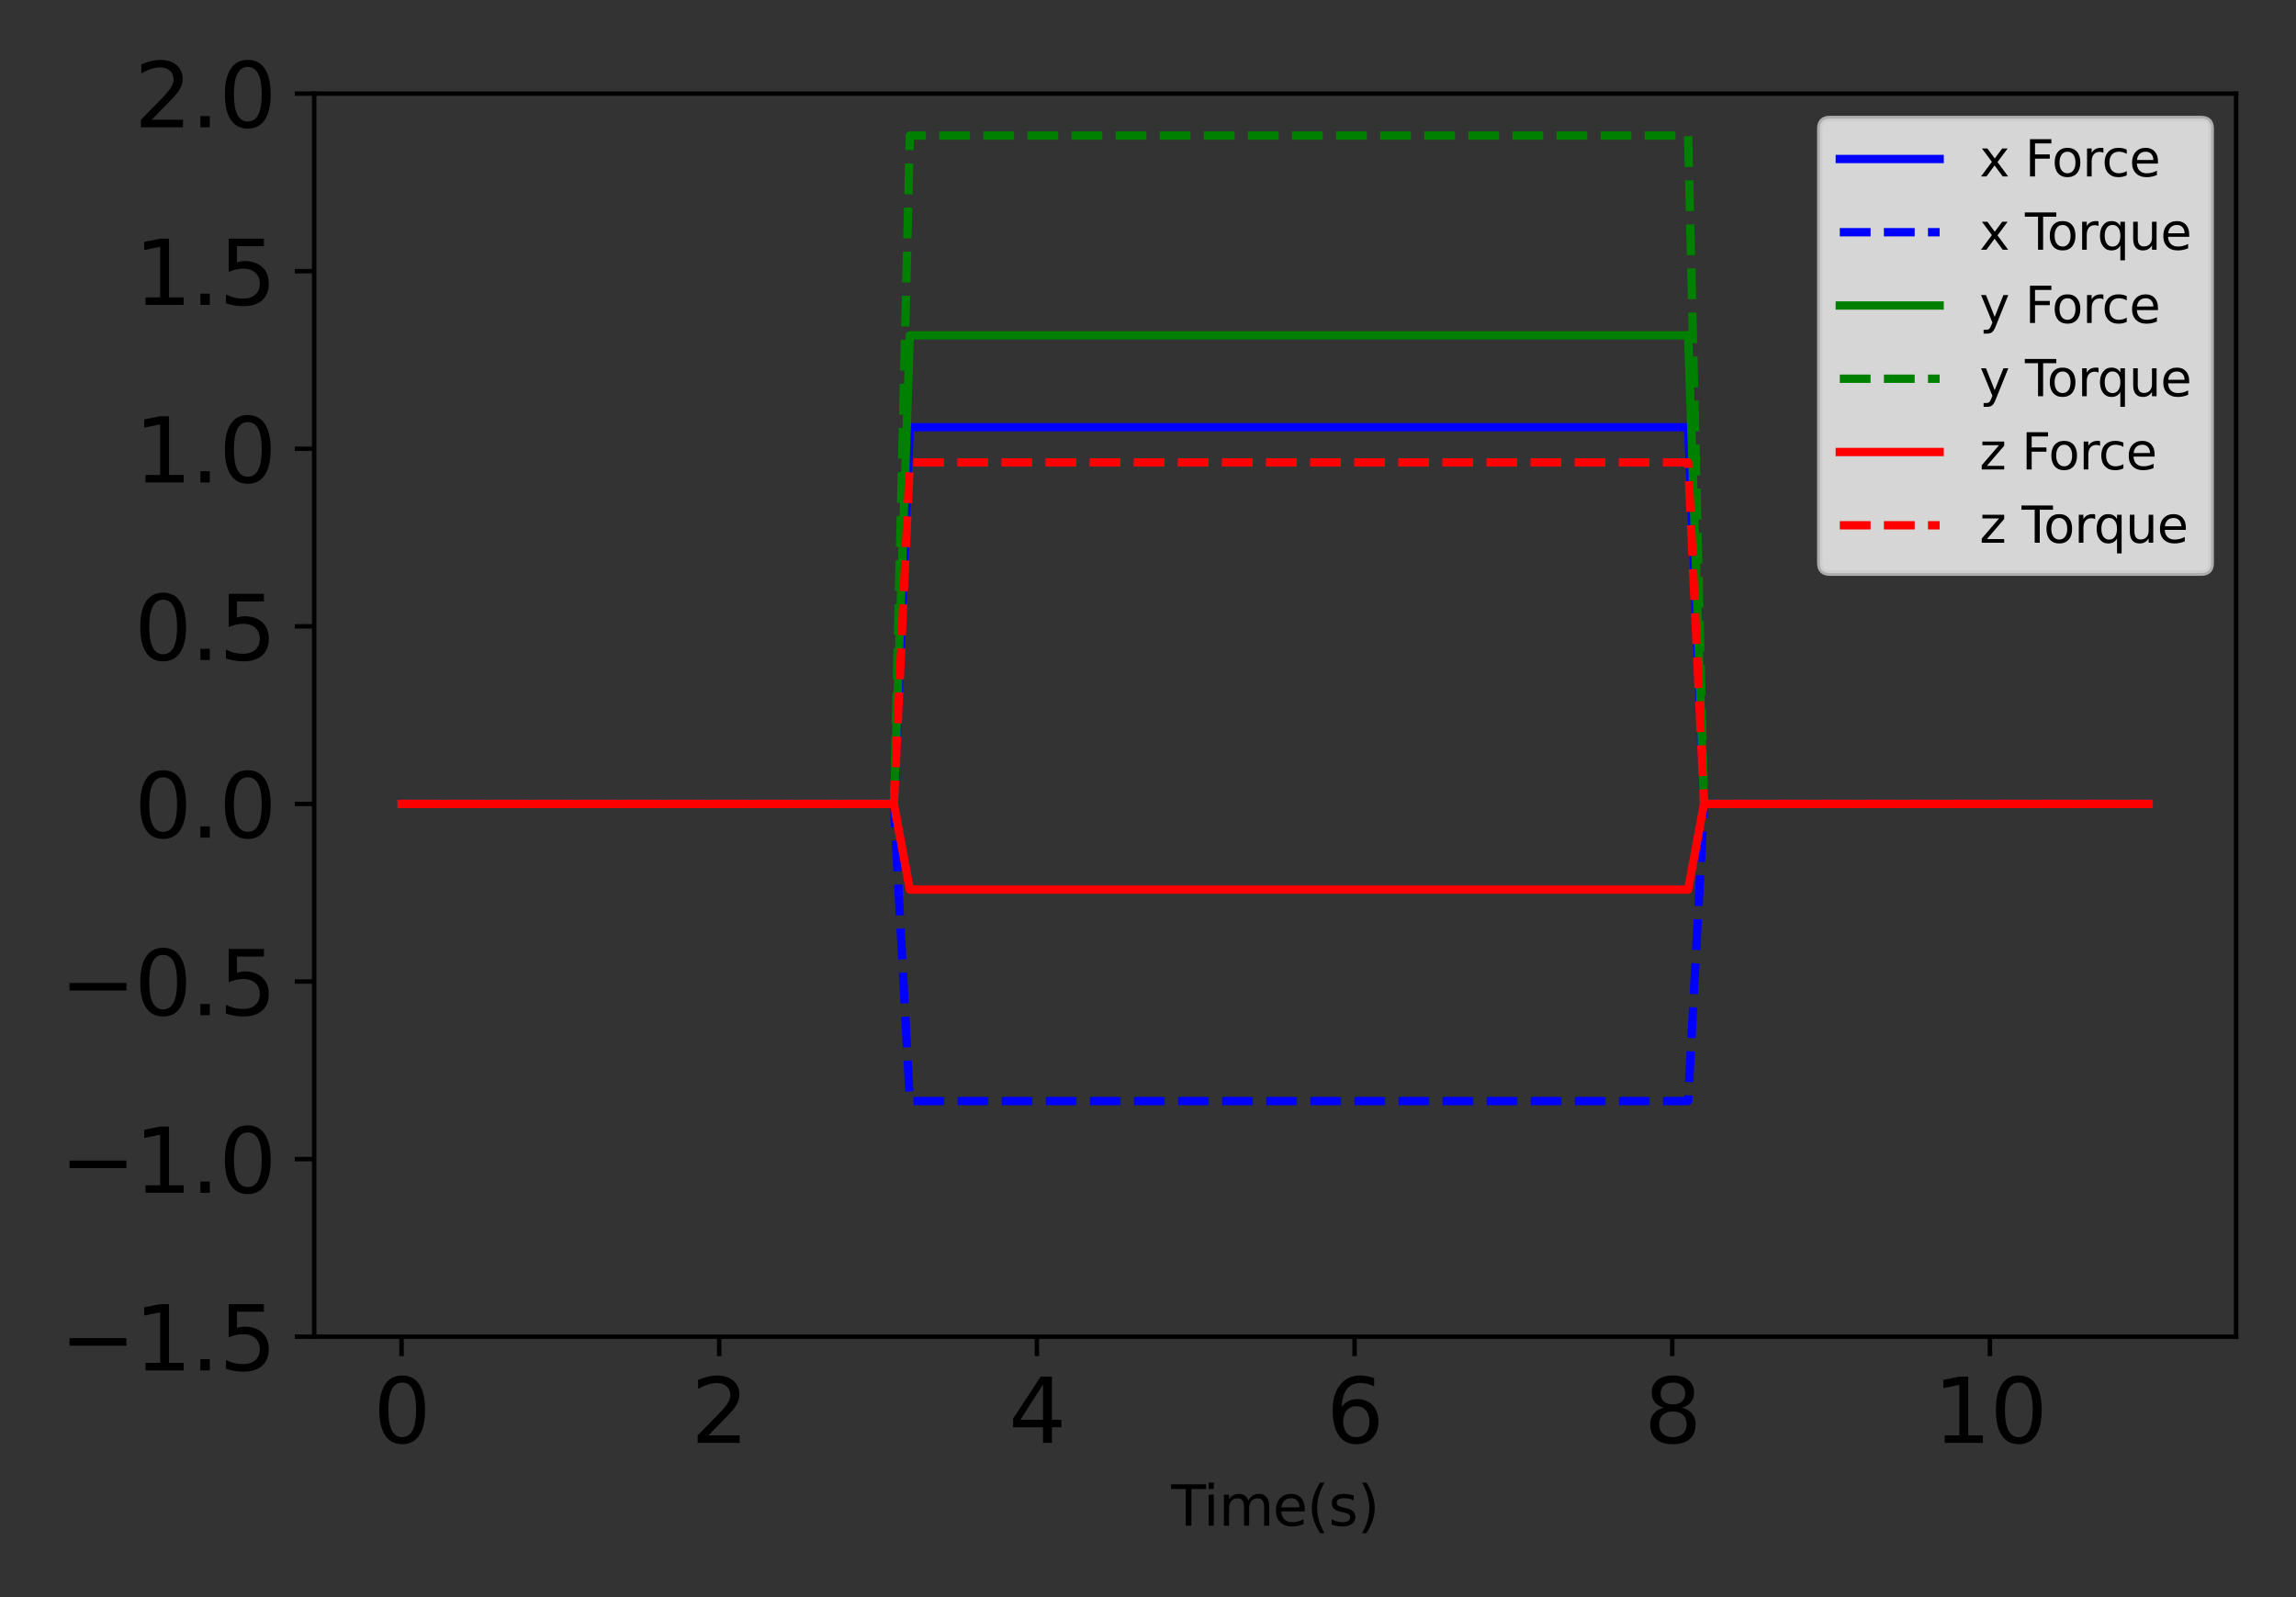 <?xml version="1.0" encoding="utf-8" standalone="no"?>
<!DOCTYPE svg PUBLIC "-//W3C//DTD SVG 1.1//EN"
  "http://www.w3.org/Graphics/SVG/1.1/DTD/svg11.dtd">
<svg xmlns:xlink="http://www.w3.org/1999/xlink" width="414pt" height="288pt" viewBox="0 0 414 288" xmlns="http://www.w3.org/2000/svg" version="1.1">
 <rect x="0" y="0" width="414" height="288" fill="#333333" stroke="none"/>
 <defs>
  <style type="text/css">*{stroke-linejoin: round; stroke-linecap: butt}</style>
 </defs>
 <g id="figure_1">
  <g id="patch_1">
   <path d="M 0 288 
L 414 288 
L 414 0 
L 0 0 
L 0 288 
z
" style="fill: none"/>
  </g>
  <g id="axes_1">
   <g id="patch_2">
    <path d="M 56.653 241.037 
L 403.2 241.037 
L 403.2 16.879 
L 56.653 16.879 
L 56.653 241.037 
z
" style="fill: none"/>
   </g>
   <g id="matplotlib.axis_1">
    <g id="xtick_1">
     <g id="line2d_1">
      <defs>
       <path id="m01579a0477" d="M 0 0 
L 0 3.5 
" style="stroke: #000000; stroke-width: 0.8"/>
      </defs>
      <g>
       <use xlink:href="#m01579a0477" x="72.405" y="241.037" style="stroke: #000000; stroke-width: 0.8"/>
      </g>
     </g>
     <g id="text_1">
      <!-- 0 -->
      <g transform="translate(67.315 260.194) scale(0.16 -0.16)">
       <defs>
        <path id="DejaVuSans-30" d="M 2034 4250 
Q 1547 4250 1301 3770 
Q 1056 3291 1056 2328 
Q 1056 1369 1301 889 
Q 1547 409 2034 409 
Q 2525 409 2770 889 
Q 3016 1369 3016 2328 
Q 3016 3291 2770 3770 
Q 2525 4250 2034 4250 
z
M 2034 4750 
Q 2819 4750 3233 4129 
Q 3647 3509 3647 2328 
Q 3647 1150 3233 529 
Q 2819 -91 2034 -91 
Q 1250 -91 836 529 
Q 422 1150 422 2328 
Q 422 3509 836 4129 
Q 1250 4750 2034 4750 
z
" transform="scale(0.016)"/>
       </defs>
       <use xlink:href="#DejaVuSans-30"/>
      </g>
     </g>
    </g>
    <g id="xtick_2">
     <g id="line2d_2">
      <g>
       <use xlink:href="#m01579a0477" x="129.685" y="241.037" style="stroke: #000000; stroke-width: 0.8"/>
      </g>
     </g>
     <g id="text_2">
      <!-- 2 -->
      <g transform="translate(124.595 260.194) scale(0.16 -0.16)">
       <defs>
        <path id="DejaVuSans-32" d="M 1228 531 
L 3431 531 
L 3431 0 
L 469 0 
L 469 531 
Q 828 903 1448 1529 
Q 2069 2156 2228 2338 
Q 2531 2678 2651 2914 
Q 2772 3150 2772 3378 
Q 2772 3750 2511 3984 
Q 2250 4219 1831 4219 
Q 1534 4219 1204 4116 
Q 875 4013 500 3803 
L 500 4441 
Q 881 4594 1212 4672 
Q 1544 4750 1819 4750 
Q 2544 4750 2975 4387 
Q 3406 4025 3406 3419 
Q 3406 3131 3298 2873 
Q 3191 2616 2906 2266 
Q 2828 2175 2409 1742 
Q 1991 1309 1228 531 
z
" transform="scale(0.016)"/>
       </defs>
       <use xlink:href="#DejaVuSans-32"/>
      </g>
     </g>
    </g>
    <g id="xtick_3">
     <g id="line2d_3">
      <g>
       <use xlink:href="#m01579a0477" x="186.966" y="241.037" style="stroke: #000000; stroke-width: 0.8"/>
      </g>
     </g>
     <g id="text_3">
      <!-- 4 -->
      <g transform="translate(181.876 260.194) scale(0.16 -0.16)">
       <defs>
        <path id="DejaVuSans-34" d="M 2419 4116 
L 825 1625 
L 2419 1625 
L 2419 4116 
z
M 2253 4666 
L 3047 4666 
L 3047 1625 
L 3713 1625 
L 3713 1100 
L 3047 1100 
L 3047 0 
L 2419 0 
L 2419 1100 
L 313 1100 
L 313 1709 
L 2253 4666 
z
" transform="scale(0.016)"/>
       </defs>
       <use xlink:href="#DejaVuSans-34"/>
      </g>
     </g>
    </g>
    <g id="xtick_4">
     <g id="line2d_4">
      <g>
       <use xlink:href="#m01579a0477" x="244.246" y="241.037" style="stroke: #000000; stroke-width: 0.8"/>
      </g>
     </g>
     <g id="text_4">
      <!-- 6 -->
      <g transform="translate(239.156 260.194) scale(0.16 -0.16)">
       <defs>
        <path id="DejaVuSans-36" d="M 2113 2584 
Q 1688 2584 1439 2293 
Q 1191 2003 1191 1497 
Q 1191 994 1439 701 
Q 1688 409 2113 409 
Q 2538 409 2786 701 
Q 3034 994 3034 1497 
Q 3034 2003 2786 2293 
Q 2538 2584 2113 2584 
z
M 3366 4563 
L 3366 3988 
Q 3128 4100 2886 4159 
Q 2644 4219 2406 4219 
Q 1781 4219 1451 3797 
Q 1122 3375 1075 2522 
Q 1259 2794 1537 2939 
Q 1816 3084 2150 3084 
Q 2853 3084 3261 2657 
Q 3669 2231 3669 1497 
Q 3669 778 3244 343 
Q 2819 -91 2113 -91 
Q 1303 -91 875 529 
Q 447 1150 447 2328 
Q 447 3434 972 4092 
Q 1497 4750 2381 4750 
Q 2619 4750 2861 4703 
Q 3103 4656 3366 4563 
z
" transform="scale(0.016)"/>
       </defs>
       <use xlink:href="#DejaVuSans-36"/>
      </g>
     </g>
    </g>
    <g id="xtick_5">
     <g id="line2d_5">
      <g>
       <use xlink:href="#m01579a0477" x="301.527" y="241.037" style="stroke: #000000; stroke-width: 0.8"/>
      </g>
     </g>
     <g id="text_5">
      <!-- 8 -->
      <g transform="translate(296.437 260.194) scale(0.16 -0.16)">
       <defs>
        <path id="DejaVuSans-38" d="M 2034 2216 
Q 1584 2216 1326 1975 
Q 1069 1734 1069 1313 
Q 1069 891 1326 650 
Q 1584 409 2034 409 
Q 2484 409 2743 651 
Q 3003 894 3003 1313 
Q 3003 1734 2745 1975 
Q 2488 2216 2034 2216 
z
M 1403 2484 
Q 997 2584 770 2862 
Q 544 3141 544 3541 
Q 544 4100 942 4425 
Q 1341 4750 2034 4750 
Q 2731 4750 3128 4425 
Q 3525 4100 3525 3541 
Q 3525 3141 3298 2862 
Q 3072 2584 2669 2484 
Q 3125 2378 3379 2068 
Q 3634 1759 3634 1313 
Q 3634 634 3220 271 
Q 2806 -91 2034 -91 
Q 1263 -91 848 271 
Q 434 634 434 1313 
Q 434 1759 690 2068 
Q 947 2378 1403 2484 
z
M 1172 3481 
Q 1172 3119 1398 2916 
Q 1625 2713 2034 2713 
Q 2441 2713 2670 2916 
Q 2900 3119 2900 3481 
Q 2900 3844 2670 4047 
Q 2441 4250 2034 4250 
Q 1625 4250 1398 4047 
Q 1172 3844 1172 3481 
z
" transform="scale(0.016)"/>
       </defs>
       <use xlink:href="#DejaVuSans-38"/>
      </g>
     </g>
    </g>
    <g id="xtick_6">
     <g id="line2d_6">
      <g>
       <use xlink:href="#m01579a0477" x="358.808" y="241.037" style="stroke: #000000; stroke-width: 0.8"/>
      </g>
     </g>
     <g id="text_6">
      <!-- 10 -->
      <g transform="translate(348.628 260.194) scale(0.16 -0.16)">
       <defs>
        <path id="DejaVuSans-31" d="M 794 531 
L 1825 531 
L 1825 4091 
L 703 3866 
L 703 4441 
L 1819 4666 
L 2450 4666 
L 2450 531 
L 3481 531 
L 3481 0 
L 794 0 
L 794 531 
z
" transform="scale(0.016)"/>
       </defs>
       <use xlink:href="#DejaVuSans-31"/>
       <use xlink:href="#DejaVuSans-30" x="63.623"/>
      </g>
     </g>
    </g>
    <g id="text_7">
     <!-- Time(s) -->
     <g transform="translate(211.186 275.12) scale(0.1 -0.1)">
      <defs>
       <path id="DejaVuSans-54" d="M -19 4666 
L 3928 4666 
L 3928 4134 
L 2272 4134 
L 2272 0 
L 1638 0 
L 1638 4134 
L -19 4134 
L -19 4666 
z
" transform="scale(0.016)"/>
       <path id="DejaVuSans-69" d="M 603 3500 
L 1178 3500 
L 1178 0 
L 603 0 
L 603 3500 
z
M 603 4863 
L 1178 4863 
L 1178 4134 
L 603 4134 
L 603 4863 
z
" transform="scale(0.016)"/>
       <path id="DejaVuSans-6d" d="M 3328 2828 
Q 3544 3216 3844 3400 
Q 4144 3584 4550 3584 
Q 5097 3584 5394 3201 
Q 5691 2819 5691 2113 
L 5691 0 
L 5113 0 
L 5113 2094 
Q 5113 2597 4934 2840 
Q 4756 3084 4391 3084 
Q 3944 3084 3684 2787 
Q 3425 2491 3425 1978 
L 3425 0 
L 2847 0 
L 2847 2094 
Q 2847 2600 2669 2842 
Q 2491 3084 2119 3084 
Q 1678 3084 1418 2786 
Q 1159 2488 1159 1978 
L 1159 0 
L 581 0 
L 581 3500 
L 1159 3500 
L 1159 2956 
Q 1356 3278 1631 3431 
Q 1906 3584 2284 3584 
Q 2666 3584 2933 3390 
Q 3200 3197 3328 2828 
z
" transform="scale(0.016)"/>
       <path id="DejaVuSans-65" d="M 3597 1894 
L 3597 1613 
L 953 1613 
Q 991 1019 1311 708 
Q 1631 397 2203 397 
Q 2534 397 2845 478 
Q 3156 559 3463 722 
L 3463 178 
Q 3153 47 2828 -22 
Q 2503 -91 2169 -91 
Q 1331 -91 842 396 
Q 353 884 353 1716 
Q 353 2575 817 3079 
Q 1281 3584 2069 3584 
Q 2775 3584 3186 3129 
Q 3597 2675 3597 1894 
z
M 3022 2063 
Q 3016 2534 2758 2815 
Q 2500 3097 2075 3097 
Q 1594 3097 1305 2825 
Q 1016 2553 972 2059 
L 3022 2063 
z
" transform="scale(0.016)"/>
       <path id="DejaVuSans-28" d="M 1984 4856 
Q 1566 4138 1362 3434 
Q 1159 2731 1159 2009 
Q 1159 1288 1364 580 
Q 1569 -128 1984 -844 
L 1484 -844 
Q 1016 -109 783 600 
Q 550 1309 550 2009 
Q 550 2706 781 3412 
Q 1013 4119 1484 4856 
L 1984 4856 
z
" transform="scale(0.016)"/>
       <path id="DejaVuSans-73" d="M 2834 3397 
L 2834 2853 
Q 2591 2978 2328 3040 
Q 2066 3103 1784 3103 
Q 1356 3103 1142 2972 
Q 928 2841 928 2578 
Q 928 2378 1081 2264 
Q 1234 2150 1697 2047 
L 1894 2003 
Q 2506 1872 2764 1633 
Q 3022 1394 3022 966 
Q 3022 478 2636 193 
Q 2250 -91 1575 -91 
Q 1294 -91 989 -36 
Q 684 19 347 128 
L 347 722 
Q 666 556 975 473 
Q 1284 391 1588 391 
Q 1994 391 2212 530 
Q 2431 669 2431 922 
Q 2431 1156 2273 1281 
Q 2116 1406 1581 1522 
L 1381 1569 
Q 847 1681 609 1914 
Q 372 2147 372 2553 
Q 372 3047 722 3315 
Q 1072 3584 1716 3584 
Q 2034 3584 2315 3537 
Q 2597 3491 2834 3397 
z
" transform="scale(0.016)"/>
       <path id="DejaVuSans-29" d="M 513 4856 
L 1013 4856 
Q 1481 4119 1714 3412 
Q 1947 2706 1947 2009 
Q 1947 1309 1714 600 
Q 1481 -109 1013 -844 
L 513 -844 
Q 928 -128 1133 580 
Q 1338 1288 1338 2009 
Q 1338 2731 1133 3434 
Q 928 4138 513 4856 
z
" transform="scale(0.016)"/>
      </defs>
      <use xlink:href="#DejaVuSans-54"/>
      <use xlink:href="#DejaVuSans-69" x="57.959"/>
      <use xlink:href="#DejaVuSans-6d" x="85.742"/>
      <use xlink:href="#DejaVuSans-65" x="183.154"/>
      <use xlink:href="#DejaVuSans-28" x="244.678"/>
      <use xlink:href="#DejaVuSans-73" x="283.691"/>
      <use xlink:href="#DejaVuSans-29" x="335.791"/>
     </g>
    </g>
   </g>
   <g id="matplotlib.axis_2">
    <g id="ytick_1">
     <g id="line2d_7">
      <defs>
       <path id="m0949b54a70" d="M 0 0 
L -3.5 0 
" style="stroke: #000000; stroke-width: 0.8"/>
      </defs>
      <g>
       <use xlink:href="#m0949b54a70" x="56.653" y="241.037" style="stroke: #000000; stroke-width: 0.8"/>
      </g>
     </g>
     <g id="text_8">
      <!-- −1.5 -->
      <g transform="translate(10.8 247.116) scale(0.16 -0.16)">
       <defs>
        <path id="DejaVuSans-2212" d="M 678 2272 
L 4684 2272 
L 4684 1741 
L 678 1741 
L 678 2272 
z
" transform="scale(0.016)"/>
        <path id="DejaVuSans-2e" d="M 684 794 
L 1344 794 
L 1344 0 
L 684 0 
L 684 794 
z
" transform="scale(0.016)"/>
        <path id="DejaVuSans-35" d="M 691 4666 
L 3169 4666 
L 3169 4134 
L 1269 4134 
L 1269 2991 
Q 1406 3038 1543 3061 
Q 1681 3084 1819 3084 
Q 2600 3084 3056 2656 
Q 3513 2228 3513 1497 
Q 3513 744 3044 326 
Q 2575 -91 1722 -91 
Q 1428 -91 1123 -41 
Q 819 9 494 109 
L 494 744 
Q 775 591 1075 516 
Q 1375 441 1709 441 
Q 2250 441 2565 725 
Q 2881 1009 2881 1497 
Q 2881 1984 2565 2268 
Q 2250 2553 1709 2553 
Q 1456 2553 1204 2497 
Q 953 2441 691 2322 
L 691 4666 
z
" transform="scale(0.016)"/>
       </defs>
       <use xlink:href="#DejaVuSans-2212"/>
       <use xlink:href="#DejaVuSans-31" x="83.789"/>
       <use xlink:href="#DejaVuSans-2e" x="147.412"/>
       <use xlink:href="#DejaVuSans-35" x="179.199"/>
      </g>
     </g>
    </g>
    <g id="ytick_2">
     <g id="line2d_8">
      <g>
       <use xlink:href="#m0949b54a70" x="56.653" y="209.014" style="stroke: #000000; stroke-width: 0.8"/>
      </g>
     </g>
     <g id="text_9">
      <!-- −1.0 -->
      <g transform="translate(10.8 215.093) scale(0.16 -0.16)">
       <use xlink:href="#DejaVuSans-2212"/>
       <use xlink:href="#DejaVuSans-31" x="83.789"/>
       <use xlink:href="#DejaVuSans-2e" x="147.412"/>
       <use xlink:href="#DejaVuSans-30" x="179.199"/>
      </g>
     </g>
    </g>
    <g id="ytick_3">
     <g id="line2d_9">
      <g>
       <use xlink:href="#m0949b54a70" x="56.653" y="176.992" style="stroke: #000000; stroke-width: 0.8"/>
      </g>
     </g>
     <g id="text_10">
      <!-- −0.5 -->
      <g transform="translate(10.8 183.07) scale(0.16 -0.16)">
       <use xlink:href="#DejaVuSans-2212"/>
       <use xlink:href="#DejaVuSans-30" x="83.789"/>
       <use xlink:href="#DejaVuSans-2e" x="147.412"/>
       <use xlink:href="#DejaVuSans-35" x="179.199"/>
      </g>
     </g>
    </g>
    <g id="ytick_4">
     <g id="line2d_10">
      <g>
       <use xlink:href="#m0949b54a70" x="56.653" y="144.969" style="stroke: #000000; stroke-width: 0.8"/>
      </g>
     </g>
     <g id="text_11">
      <!-- 0.0 -->
      <g transform="translate(24.207 151.048) scale(0.16 -0.16)">
       <use xlink:href="#DejaVuSans-30"/>
       <use xlink:href="#DejaVuSans-2e" x="63.623"/>
       <use xlink:href="#DejaVuSans-30" x="95.41"/>
      </g>
     </g>
    </g>
    <g id="ytick_5">
     <g id="line2d_11">
      <g>
       <use xlink:href="#m0949b54a70" x="56.653" y="112.947" style="stroke: #000000; stroke-width: 0.8"/>
      </g>
     </g>
     <g id="text_12">
      <!-- 0.5 -->
      <g transform="translate(24.207 119.025) scale(0.16 -0.16)">
       <use xlink:href="#DejaVuSans-30"/>
       <use xlink:href="#DejaVuSans-2e" x="63.623"/>
       <use xlink:href="#DejaVuSans-35" x="95.41"/>
      </g>
     </g>
    </g>
    <g id="ytick_6">
     <g id="line2d_12">
      <g>
       <use xlink:href="#m0949b54a70" x="56.653" y="80.924" style="stroke: #000000; stroke-width: 0.8"/>
      </g>
     </g>
     <g id="text_13">
      <!-- 1.0 -->
      <g transform="translate(24.207 87.003) scale(0.16 -0.16)">
       <use xlink:href="#DejaVuSans-31"/>
       <use xlink:href="#DejaVuSans-2e" x="63.623"/>
       <use xlink:href="#DejaVuSans-30" x="95.41"/>
      </g>
     </g>
    </g>
    <g id="ytick_7">
     <g id="line2d_13">
      <g>
       <use xlink:href="#m0949b54a70" x="56.653" y="48.901" style="stroke: #000000; stroke-width: 0.8"/>
      </g>
     </g>
     <g id="text_14">
      <!-- 1.5 -->
      <g transform="translate(24.207 54.98) scale(0.16 -0.16)">
       <use xlink:href="#DejaVuSans-31"/>
       <use xlink:href="#DejaVuSans-2e" x="63.623"/>
       <use xlink:href="#DejaVuSans-35" x="95.41"/>
      </g>
     </g>
    </g>
    <g id="ytick_8">
     <g id="line2d_14">
      <g>
       <use xlink:href="#m0949b54a70" x="56.653" y="16.879" style="stroke: #000000; stroke-width: 0.8"/>
      </g>
     </g>
     <g id="text_15">
      <!-- 2.0 -->
      <g transform="translate(24.207 22.957) scale(0.16 -0.16)">
       <use xlink:href="#DejaVuSans-32"/>
       <use xlink:href="#DejaVuSans-2e" x="63.623"/>
       <use xlink:href="#DejaVuSans-30" x="95.41"/>
      </g>
     </g>
    </g>
   </g>
   <g id="line2d_15">
    <path d="M 72.405 144.969 
L 75.269 144.969 
L 78.133 144.969 
L 80.997 144.969 
L 83.861 144.969 
L 86.725 144.969 
L 89.589 144.969 
L 92.453 144.969 
L 95.317 144.969 
L 98.181 144.969 
L 101.045 144.969 
L 103.909 144.969 
L 106.773 144.969 
L 109.637 144.969 
L 112.501 144.969 
L 115.365 144.969 
L 118.229 144.969 
L 121.093 144.969 
L 123.957 144.969 
L 126.821 144.969 
L 129.685 144.969 
L 132.549 144.969 
L 135.413 144.969 
L 138.277 144.969 
L 141.141 144.969 
L 144.005 144.969 
L 146.869 144.969 
L 149.733 144.969 
L 152.597 144.969 
L 155.461 144.969 
L 158.326 144.969 
L 161.19 144.969 
L 164.054 77.039 
L 166.918 77.039 
L 169.782 77.039 
L 172.646 77.039 
L 175.51 77.039 
L 178.374 77.039 
L 181.238 77.039 
L 184.102 77.039 
L 186.966 77.039 
L 189.83 77.039 
L 192.694 77.039 
L 195.558 77.039 
L 198.422 77.039 
L 201.286 77.039 
L 204.15 77.039 
L 207.014 77.039 
L 209.878 77.039 
L 212.742 77.039 
L 215.606 77.039 
L 218.47 77.039 
L 221.334 77.039 
L 224.198 77.039 
L 227.062 77.039 
L 229.926 77.039 
L 232.79 77.039 
L 235.654 77.039 
L 238.518 77.039 
L 241.382 77.039 
L 244.246 77.039 
L 247.11 77.039 
L 249.974 77.039 
L 252.838 77.039 
L 255.703 77.039 
L 258.567 77.039 
L 261.431 77.039 
L 264.295 77.039 
L 267.159 77.039 
L 270.023 77.039 
L 272.887 77.039 
L 275.751 77.039 
L 278.615 77.039 
L 281.479 77.039 
L 284.343 77.039 
L 287.207 77.039 
L 290.071 77.039 
L 292.935 77.039 
L 295.799 77.039 
L 298.663 77.039 
L 301.527 77.039 
L 304.391 77.039 
L 307.255 144.969 
L 310.119 144.969 
L 312.983 144.969 
L 315.847 144.969 
L 318.711 144.969 
L 321.575 144.969 
L 324.439 144.969 
L 327.303 144.969 
L 330.167 144.969 
L 333.031 144.969 
L 335.895 144.969 
L 338.759 144.969 
L 341.623 144.969 
L 344.487 144.969 
L 347.351 144.969 
L 350.215 144.969 
L 353.079 144.969 
L 355.944 144.969 
L 358.808 144.969 
L 361.672 144.969 
L 364.536 144.969 
L 367.4 144.969 
L 370.264 144.969 
L 373.128 144.969 
L 375.992 144.969 
L 378.856 144.969 
L 381.72 144.969 
L 384.584 144.969 
L 387.448 144.969 
" clip-path="url(#p51e229655c)" style="fill: none; stroke: #0000ff; stroke-width: 1.5; stroke-linecap: square"/>
   </g>
   <g id="line2d_16">
    <path d="M 72.405 144.969 
L 75.269 144.969 
L 78.133 144.969 
L 80.997 144.969 
L 83.861 144.969 
L 86.725 144.969 
L 89.589 144.969 
L 92.453 144.969 
L 95.317 144.969 
L 98.181 144.969 
L 101.045 144.969 
L 103.909 144.969 
L 106.773 144.969 
L 109.637 144.969 
L 112.501 144.969 
L 115.365 144.969 
L 118.229 144.969 
L 121.093 144.969 
L 123.957 144.969 
L 126.821 144.969 
L 129.685 144.969 
L 132.549 144.969 
L 135.413 144.969 
L 138.277 144.969 
L 141.141 144.969 
L 144.005 144.969 
L 146.869 144.969 
L 149.733 144.969 
L 152.597 144.969 
L 155.461 144.969 
L 158.326 144.969 
L 161.19 144.969 
L 164.054 198.544 
L 166.918 198.544 
L 169.782 198.544 
L 172.646 198.544 
L 175.51 198.544 
L 178.374 198.544 
L 181.238 198.544 
L 184.102 198.544 
L 186.966 198.544 
L 189.83 198.544 
L 192.694 198.544 
L 195.558 198.544 
L 198.422 198.544 
L 201.286 198.544 
L 204.15 198.544 
L 207.014 198.544 
L 209.878 198.544 
L 212.742 198.544 
L 215.606 198.544 
L 218.47 198.544 
L 221.334 198.544 
L 224.198 198.544 
L 227.062 198.544 
L 229.926 198.544 
L 232.79 198.544 
L 235.654 198.544 
L 238.518 198.544 
L 241.382 198.544 
L 244.246 198.544 
L 247.11 198.544 
L 249.974 198.544 
L 252.838 198.544 
L 255.703 198.544 
L 258.567 198.544 
L 261.431 198.544 
L 264.295 198.544 
L 267.159 198.544 
L 270.023 198.544 
L 272.887 198.544 
L 275.751 198.544 
L 278.615 198.544 
L 281.479 198.544 
L 284.343 198.544 
L 287.207 198.544 
L 290.071 198.544 
L 292.935 198.544 
L 295.799 198.544 
L 298.663 198.544 
L 301.527 198.544 
L 304.391 198.544 
L 307.255 144.969 
L 310.119 144.969 
L 312.983 144.969 
L 315.847 144.969 
L 318.711 144.969 
L 321.575 144.969 
L 324.439 144.969 
L 327.303 144.969 
L 330.167 144.969 
L 333.031 144.969 
L 335.895 144.969 
L 338.759 144.969 
L 341.623 144.969 
L 344.487 144.969 
L 347.351 144.969 
L 350.215 144.969 
L 353.079 144.969 
L 355.944 144.969 
L 358.808 144.969 
L 361.672 144.969 
L 364.536 144.969 
L 367.4 144.969 
L 370.264 144.969 
L 373.128 144.969 
L 375.992 144.969 
L 378.856 144.969 
L 381.72 144.969 
L 384.584 144.969 
L 387.448 144.969 
" clip-path="url(#p51e229655c)" style="fill: none; stroke-dasharray: 5.55,2.4; stroke-dashoffset: 0; stroke: #0000ff; stroke-width: 1.5"/>
   </g>
   <g id="line2d_17">
    <path d="M 72.405 144.969 
L 75.269 144.969 
L 78.133 144.969 
L 80.997 144.969 
L 83.861 144.969 
L 86.725 144.969 
L 89.589 144.969 
L 92.453 144.969 
L 95.317 144.969 
L 98.181 144.969 
L 101.045 144.969 
L 103.909 144.969 
L 106.773 144.969 
L 109.637 144.969 
L 112.501 144.969 
L 115.365 144.969 
L 118.229 144.969 
L 121.093 144.969 
L 123.957 144.969 
L 126.821 144.969 
L 129.685 144.969 
L 132.549 144.969 
L 135.413 144.969 
L 138.277 144.969 
L 141.141 144.969 
L 144.005 144.969 
L 146.869 144.969 
L 149.733 144.969 
L 152.597 144.969 
L 155.461 144.969 
L 158.326 144.969 
L 161.19 144.969 
L 164.054 60.463 
L 166.918 60.463 
L 169.782 60.463 
L 172.646 60.463 
L 175.51 60.463 
L 178.374 60.463 
L 181.238 60.463 
L 184.102 60.463 
L 186.966 60.463 
L 189.83 60.463 
L 192.694 60.463 
L 195.558 60.463 
L 198.422 60.463 
L 201.286 60.463 
L 204.15 60.463 
L 207.014 60.463 
L 209.878 60.463 
L 212.742 60.463 
L 215.606 60.463 
L 218.47 60.463 
L 221.334 60.463 
L 224.198 60.463 
L 227.062 60.463 
L 229.926 60.463 
L 232.79 60.463 
L 235.654 60.463 
L 238.518 60.463 
L 241.382 60.463 
L 244.246 60.463 
L 247.11 60.463 
L 249.974 60.463 
L 252.838 60.463 
L 255.703 60.463 
L 258.567 60.463 
L 261.431 60.463 
L 264.295 60.463 
L 267.159 60.463 
L 270.023 60.463 
L 272.887 60.463 
L 275.751 60.463 
L 278.615 60.463 
L 281.479 60.463 
L 284.343 60.463 
L 287.207 60.463 
L 290.071 60.463 
L 292.935 60.463 
L 295.799 60.463 
L 298.663 60.463 
L 301.527 60.463 
L 304.391 60.463 
L 307.255 144.969 
L 310.119 144.969 
L 312.983 144.969 
L 315.847 144.969 
L 318.711 144.969 
L 321.575 144.969 
L 324.439 144.969 
L 327.303 144.969 
L 330.167 144.969 
L 333.031 144.969 
L 335.895 144.969 
L 338.759 144.969 
L 341.623 144.969 
L 344.487 144.969 
L 347.351 144.969 
L 350.215 144.969 
L 353.079 144.969 
L 355.944 144.969 
L 358.808 144.969 
L 361.672 144.969 
L 364.536 144.969 
L 367.4 144.969 
L 370.264 144.969 
L 373.128 144.969 
L 375.992 144.969 
L 378.856 144.969 
L 381.72 144.969 
L 384.584 144.969 
L 387.448 144.969 
" clip-path="url(#p51e229655c)" style="fill: none; stroke: #008000; stroke-width: 1.5; stroke-linecap: square"/>
   </g>
   <g id="line2d_18">
    <path d="M 72.405 144.969 
L 75.269 144.969 
L 78.133 144.969 
L 80.997 144.969 
L 83.861 144.969 
L 86.725 144.969 
L 89.589 144.969 
L 92.453 144.969 
L 95.317 144.969 
L 98.181 144.969 
L 101.045 144.969 
L 103.909 144.969 
L 106.773 144.969 
L 109.637 144.969 
L 112.501 144.969 
L 115.365 144.969 
L 118.229 144.969 
L 121.093 144.969 
L 123.957 144.969 
L 126.821 144.969 
L 129.685 144.969 
L 132.549 144.969 
L 135.413 144.969 
L 138.277 144.969 
L 141.141 144.969 
L 144.005 144.969 
L 146.869 144.969 
L 149.733 144.969 
L 152.597 144.969 
L 155.461 144.969 
L 158.326 144.969 
L 161.19 144.969 
L 164.054 24.445 
L 166.918 24.445 
L 169.782 24.445 
L 172.646 24.445 
L 175.51 24.445 
L 178.374 24.445 
L 181.238 24.445 
L 184.102 24.445 
L 186.966 24.445 
L 189.83 24.445 
L 192.694 24.445 
L 195.558 24.445 
L 198.422 24.445 
L 201.286 24.445 
L 204.15 24.445 
L 207.014 24.445 
L 209.878 24.445 
L 212.742 24.445 
L 215.606 24.445 
L 218.47 24.445 
L 221.334 24.445 
L 224.198 24.445 
L 227.062 24.445 
L 229.926 24.445 
L 232.79 24.445 
L 235.654 24.445 
L 238.518 24.445 
L 241.382 24.445 
L 244.246 24.445 
L 247.11 24.445 
L 249.974 24.445 
L 252.838 24.445 
L 255.703 24.445 
L 258.567 24.445 
L 261.431 24.445 
L 264.295 24.445 
L 267.159 24.445 
L 270.023 24.445 
L 272.887 24.445 
L 275.751 24.445 
L 278.615 24.445 
L 281.479 24.445 
L 284.343 24.445 
L 287.207 24.445 
L 290.071 24.445 
L 292.935 24.445 
L 295.799 24.445 
L 298.663 24.445 
L 301.527 24.445 
L 304.391 24.445 
L 307.255 144.969 
L 310.119 144.969 
L 312.983 144.969 
L 315.847 144.969 
L 318.711 144.969 
L 321.575 144.969 
L 324.439 144.969 
L 327.303 144.969 
L 330.167 144.969 
L 333.031 144.969 
L 335.895 144.969 
L 338.759 144.969 
L 341.623 144.969 
L 344.487 144.969 
L 347.351 144.969 
L 350.215 144.969 
L 353.079 144.969 
L 355.944 144.969 
L 358.808 144.969 
L 361.672 144.969 
L 364.536 144.969 
L 367.4 144.969 
L 370.264 144.969 
L 373.128 144.969 
L 375.992 144.969 
L 378.856 144.969 
L 381.72 144.969 
L 384.584 144.969 
L 387.448 144.969 
" clip-path="url(#p51e229655c)" style="fill: none; stroke-dasharray: 5.55,2.4; stroke-dashoffset: 0; stroke: #008000; stroke-width: 1.5"/>
   </g>
   <g id="line2d_19">
    <path d="M 72.405 144.969 
L 75.269 144.969 
L 78.133 144.969 
L 80.997 144.969 
L 83.861 144.969 
L 86.725 144.969 
L 89.589 144.969 
L 92.453 144.969 
L 95.317 144.969 
L 98.181 144.969 
L 101.045 144.969 
L 103.909 144.969 
L 106.773 144.969 
L 109.637 144.969 
L 112.501 144.969 
L 115.365 144.969 
L 118.229 144.969 
L 121.093 144.969 
L 123.957 144.969 
L 126.821 144.969 
L 129.685 144.969 
L 132.549 144.969 
L 135.413 144.969 
L 138.277 144.969 
L 141.141 144.969 
L 144.005 144.969 
L 146.869 144.969 
L 149.733 144.969 
L 152.597 144.969 
L 155.461 144.969 
L 158.326 144.969 
L 161.19 144.969 
L 164.054 160.416 
L 166.918 160.416 
L 169.782 160.416 
L 172.646 160.416 
L 175.51 160.416 
L 178.374 160.416 
L 181.238 160.416 
L 184.102 160.416 
L 186.966 160.416 
L 189.83 160.416 
L 192.694 160.416 
L 195.558 160.416 
L 198.422 160.416 
L 201.286 160.416 
L 204.15 160.416 
L 207.014 160.416 
L 209.878 160.416 
L 212.742 160.416 
L 215.606 160.416 
L 218.47 160.416 
L 221.334 160.416 
L 224.198 160.416 
L 227.062 160.416 
L 229.926 160.416 
L 232.79 160.416 
L 235.654 160.416 
L 238.518 160.416 
L 241.382 160.416 
L 244.246 160.416 
L 247.11 160.416 
L 249.974 160.416 
L 252.838 160.416 
L 255.703 160.416 
L 258.567 160.416 
L 261.431 160.416 
L 264.295 160.416 
L 267.159 160.416 
L 270.023 160.416 
L 272.887 160.416 
L 275.751 160.416 
L 278.615 160.416 
L 281.479 160.416 
L 284.343 160.416 
L 287.207 160.416 
L 290.071 160.416 
L 292.935 160.416 
L 295.799 160.416 
L 298.663 160.416 
L 301.527 160.416 
L 304.391 160.416 
L 307.255 144.969 
L 310.119 144.969 
L 312.983 144.969 
L 315.847 144.969 
L 318.711 144.969 
L 321.575 144.969 
L 324.439 144.969 
L 327.303 144.969 
L 330.167 144.969 
L 333.031 144.969 
L 335.895 144.969 
L 338.759 144.969 
L 341.623 144.969 
L 344.487 144.969 
L 347.351 144.969 
L 350.215 144.969 
L 353.079 144.969 
L 355.944 144.969 
L 358.808 144.969 
L 361.672 144.969 
L 364.536 144.969 
L 367.4 144.969 
L 370.264 144.969 
L 373.128 144.969 
L 375.992 144.969 
L 378.856 144.969 
L 381.72 144.969 
L 384.584 144.969 
L 387.448 144.969 
" clip-path="url(#p51e229655c)" style="fill: none; stroke: #ff0000; stroke-width: 1.5; stroke-linecap: square"/>
   </g>
   <g id="line2d_20">
    <path d="M 72.405 144.969 
L 75.269 144.969 
L 78.133 144.969 
L 80.997 144.969 
L 83.861 144.969 
L 86.725 144.969 
L 89.589 144.969 
L 92.453 144.969 
L 95.317 144.969 
L 98.181 144.969 
L 101.045 144.969 
L 103.909 144.969 
L 106.773 144.969 
L 109.637 144.969 
L 112.501 144.969 
L 115.365 144.969 
L 118.229 144.969 
L 121.093 144.969 
L 123.957 144.969 
L 126.821 144.969 
L 129.685 144.969 
L 132.549 144.969 
L 135.413 144.969 
L 138.277 144.969 
L 141.141 144.969 
L 144.005 144.969 
L 146.869 144.969 
L 149.733 144.969 
L 152.597 144.969 
L 155.461 144.969 
L 158.326 144.969 
L 161.19 144.969 
L 164.054 83.384 
L 166.918 83.384 
L 169.782 83.384 
L 172.646 83.384 
L 175.51 83.384 
L 178.374 83.384 
L 181.238 83.384 
L 184.102 83.384 
L 186.966 83.384 
L 189.83 83.384 
L 192.694 83.384 
L 195.558 83.384 
L 198.422 83.384 
L 201.286 83.384 
L 204.15 83.384 
L 207.014 83.384 
L 209.878 83.384 
L 212.742 83.384 
L 215.606 83.384 
L 218.47 83.384 
L 221.334 83.384 
L 224.198 83.384 
L 227.062 83.384 
L 229.926 83.384 
L 232.79 83.384 
L 235.654 83.384 
L 238.518 83.384 
L 241.382 83.384 
L 244.246 83.384 
L 247.11 83.384 
L 249.974 83.384 
L 252.838 83.384 
L 255.703 83.384 
L 258.567 83.384 
L 261.431 83.384 
L 264.295 83.384 
L 267.159 83.384 
L 270.023 83.384 
L 272.887 83.384 
L 275.751 83.384 
L 278.615 83.384 
L 281.479 83.384 
L 284.343 83.384 
L 287.207 83.384 
L 290.071 83.384 
L 292.935 83.384 
L 295.799 83.384 
L 298.663 83.384 
L 301.527 83.384 
L 304.391 83.384 
L 307.255 144.969 
L 310.119 144.969 
L 312.983 144.969 
L 315.847 144.969 
L 318.711 144.969 
L 321.575 144.969 
L 324.439 144.969 
L 327.303 144.969 
L 330.167 144.969 
L 333.031 144.969 
L 335.895 144.969 
L 338.759 144.969 
L 341.623 144.969 
L 344.487 144.969 
L 347.351 144.969 
L 350.215 144.969 
L 353.079 144.969 
L 355.944 144.969 
L 358.808 144.969 
L 361.672 144.969 
L 364.536 144.969 
L 367.4 144.969 
L 370.264 144.969 
L 373.128 144.969 
L 375.992 144.969 
L 378.856 144.969 
L 381.72 144.969 
L 384.584 144.969 
L 387.448 144.969 
" clip-path="url(#p51e229655c)" style="fill: none; stroke-dasharray: 5.55,2.4; stroke-dashoffset: 0; stroke: #ff0000; stroke-width: 1.5"/>
   </g>
   <g id="patch_3">
    <path d="M 56.653 241.037 
L 56.653 16.879 
" style="fill: none; stroke: #000000; stroke-width: 0.8; stroke-linejoin: miter; stroke-linecap: square"/>
   </g>
   <g id="patch_4">
    <path d="M 403.2 241.037 
L 403.2 16.879 
" style="fill: none; stroke: #000000; stroke-width: 0.8; stroke-linejoin: miter; stroke-linecap: square"/>
   </g>
   <g id="patch_5">
    <path d="M 56.653 241.037 
L 403.2 241.037 
" style="fill: none; stroke: #000000; stroke-width: 0.8; stroke-linejoin: miter; stroke-linecap: square"/>
   </g>
   <g id="patch_6">
    <path d="M 56.653 16.879 
L 403.2 16.879 
" style="fill: none; stroke: #000000; stroke-width: 0.8; stroke-linejoin: miter; stroke-linecap: square"/>
   </g>
   <g id="legend_1">
    <g id="patch_7">
     <path d="M 329.941 103.341 
L 396.9 103.341 
Q 398.7 103.341 398.7 101.541 
L 398.7 23.179 
Q 398.7 21.379 396.9 21.379 
L 329.941 21.379 
Q 328.141 21.379 328.141 23.179 
L 328.141 101.541 
Q 328.141 103.341 329.941 103.341 
z
" style="fill: #ffffff; opacity: 0.8; stroke: #cccccc; stroke-linejoin: miter"/>
    </g>
    <g id="line2d_21">
     <path d="M 331.741 28.667 
L 340.741 28.667 
L 349.741 28.667 
" style="fill: none; stroke: #0000ff; stroke-width: 1.5; stroke-linecap: square"/>
    </g>
    <g id="text_16">
     <!-- x Force -->
     <g transform="translate(356.941 31.817) scale(0.09 -0.09)">
      <defs>
       <path id="DejaVuSans-78" d="M 3513 3500 
L 2247 1797 
L 3578 0 
L 2900 0 
L 1881 1375 
L 863 0 
L 184 0 
L 1544 1831 
L 300 3500 
L 978 3500 
L 1906 2253 
L 2834 3500 
L 3513 3500 
z
" transform="scale(0.016)"/>
       <path id="DejaVuSans-20" transform="scale(0.016)"/>
       <path id="DejaVuSans-46" d="M 628 4666 
L 3309 4666 
L 3309 4134 
L 1259 4134 
L 1259 2759 
L 3109 2759 
L 3109 2228 
L 1259 2228 
L 1259 0 
L 628 0 
L 628 4666 
z
" transform="scale(0.016)"/>
       <path id="DejaVuSans-6f" d="M 1959 3097 
Q 1497 3097 1228 2736 
Q 959 2375 959 1747 
Q 959 1119 1226 758 
Q 1494 397 1959 397 
Q 2419 397 2687 759 
Q 2956 1122 2956 1747 
Q 2956 2369 2687 2733 
Q 2419 3097 1959 3097 
z
M 1959 3584 
Q 2709 3584 3137 3096 
Q 3566 2609 3566 1747 
Q 3566 888 3137 398 
Q 2709 -91 1959 -91 
Q 1206 -91 779 398 
Q 353 888 353 1747 
Q 353 2609 779 3096 
Q 1206 3584 1959 3584 
z
" transform="scale(0.016)"/>
       <path id="DejaVuSans-72" d="M 2631 2963 
Q 2534 3019 2420 3045 
Q 2306 3072 2169 3072 
Q 1681 3072 1420 2755 
Q 1159 2438 1159 1844 
L 1159 0 
L 581 0 
L 581 3500 
L 1159 3500 
L 1159 2956 
Q 1341 3275 1631 3429 
Q 1922 3584 2338 3584 
Q 2397 3584 2469 3576 
Q 2541 3569 2628 3553 
L 2631 2963 
z
" transform="scale(0.016)"/>
       <path id="DejaVuSans-63" d="M 3122 3366 
L 3122 2828 
Q 2878 2963 2633 3030 
Q 2388 3097 2138 3097 
Q 1578 3097 1268 2742 
Q 959 2388 959 1747 
Q 959 1106 1268 751 
Q 1578 397 2138 397 
Q 2388 397 2633 464 
Q 2878 531 3122 666 
L 3122 134 
Q 2881 22 2623 -34 
Q 2366 -91 2075 -91 
Q 1284 -91 818 406 
Q 353 903 353 1747 
Q 353 2603 823 3093 
Q 1294 3584 2113 3584 
Q 2378 3584 2631 3529 
Q 2884 3475 3122 3366 
z
" transform="scale(0.016)"/>
      </defs>
      <use xlink:href="#DejaVuSans-78"/>
      <use xlink:href="#DejaVuSans-20" x="59.18"/>
      <use xlink:href="#DejaVuSans-46" x="90.967"/>
      <use xlink:href="#DejaVuSans-6f" x="144.861"/>
      <use xlink:href="#DejaVuSans-72" x="206.043"/>
      <use xlink:href="#DejaVuSans-63" x="244.906"/>
      <use xlink:href="#DejaVuSans-65" x="299.887"/>
     </g>
    </g>
    <g id="line2d_22">
     <path d="M 331.741 41.878 
L 340.741 41.878 
L 349.741 41.878 
" style="fill: none; stroke-dasharray: 5.55,2.4; stroke-dashoffset: 0; stroke: #0000ff; stroke-width: 1.5"/>
    </g>
    <g id="text_17">
     <!-- x Torque -->
     <g transform="translate(356.941 45.028) scale(0.09 -0.09)">
      <defs>
       <path id="DejaVuSans-71" d="M 947 1747 
Q 947 1113 1208 752 
Q 1469 391 1925 391 
Q 2381 391 2643 752 
Q 2906 1113 2906 1747 
Q 2906 2381 2643 2742 
Q 2381 3103 1925 3103 
Q 1469 3103 1208 2742 
Q 947 2381 947 1747 
z
M 2906 525 
Q 2725 213 2448 61 
Q 2172 -91 1784 -91 
Q 1150 -91 751 415 
Q 353 922 353 1747 
Q 353 2572 751 3078 
Q 1150 3584 1784 3584 
Q 2172 3584 2448 3432 
Q 2725 3281 2906 2969 
L 2906 3500 
L 3481 3500 
L 3481 -1331 
L 2906 -1331 
L 2906 525 
z
" transform="scale(0.016)"/>
       <path id="DejaVuSans-75" d="M 544 1381 
L 544 3500 
L 1119 3500 
L 1119 1403 
Q 1119 906 1312 657 
Q 1506 409 1894 409 
Q 2359 409 2629 706 
Q 2900 1003 2900 1516 
L 2900 3500 
L 3475 3500 
L 3475 0 
L 2900 0 
L 2900 538 
Q 2691 219 2414 64 
Q 2138 -91 1772 -91 
Q 1169 -91 856 284 
Q 544 659 544 1381 
z
M 1991 3584 
L 1991 3584 
z
" transform="scale(0.016)"/>
      </defs>
      <use xlink:href="#DejaVuSans-78"/>
      <use xlink:href="#DejaVuSans-20" x="59.18"/>
      <use xlink:href="#DejaVuSans-54" x="90.967"/>
      <use xlink:href="#DejaVuSans-6f" x="135.051"/>
      <use xlink:href="#DejaVuSans-72" x="196.232"/>
      <use xlink:href="#DejaVuSans-71" x="235.596"/>
      <use xlink:href="#DejaVuSans-75" x="299.072"/>
      <use xlink:href="#DejaVuSans-65" x="362.451"/>
     </g>
    </g>
    <g id="line2d_23">
     <path d="M 331.741 55.088 
L 340.741 55.088 
L 349.741 55.088 
" style="fill: none; stroke: #008000; stroke-width: 1.5; stroke-linecap: square"/>
    </g>
    <g id="text_18">
     <!-- y Force -->
     <g transform="translate(356.941 58.238) scale(0.09 -0.09)">
      <defs>
       <path id="DejaVuSans-79" d="M 2059 -325 
Q 1816 -950 1584 -1140 
Q 1353 -1331 966 -1331 
L 506 -1331 
L 506 -850 
L 844 -850 
Q 1081 -850 1212 -737 
Q 1344 -625 1503 -206 
L 1606 56 
L 191 3500 
L 800 3500 
L 1894 763 
L 2988 3500 
L 3597 3500 
L 2059 -325 
z
" transform="scale(0.016)"/>
      </defs>
      <use xlink:href="#DejaVuSans-79"/>
      <use xlink:href="#DejaVuSans-20" x="59.18"/>
      <use xlink:href="#DejaVuSans-46" x="90.967"/>
      <use xlink:href="#DejaVuSans-6f" x="144.861"/>
      <use xlink:href="#DejaVuSans-72" x="206.043"/>
      <use xlink:href="#DejaVuSans-63" x="244.906"/>
      <use xlink:href="#DejaVuSans-65" x="299.887"/>
     </g>
    </g>
    <g id="line2d_24">
     <path d="M 331.741 68.298 
L 340.741 68.298 
L 349.741 68.298 
" style="fill: none; stroke-dasharray: 5.55,2.4; stroke-dashoffset: 0; stroke: #008000; stroke-width: 1.5"/>
    </g>
    <g id="text_19">
     <!-- y Torque -->
     <g transform="translate(356.941 71.448) scale(0.09 -0.09)">
      <use xlink:href="#DejaVuSans-79"/>
      <use xlink:href="#DejaVuSans-20" x="59.18"/>
      <use xlink:href="#DejaVuSans-54" x="90.967"/>
      <use xlink:href="#DejaVuSans-6f" x="135.051"/>
      <use xlink:href="#DejaVuSans-72" x="196.232"/>
      <use xlink:href="#DejaVuSans-71" x="235.596"/>
      <use xlink:href="#DejaVuSans-75" x="299.072"/>
      <use xlink:href="#DejaVuSans-65" x="362.451"/>
     </g>
    </g>
    <g id="line2d_25">
     <path d="M 331.741 81.509 
L 340.741 81.509 
L 349.741 81.509 
" style="fill: none; stroke: #ff0000; stroke-width: 1.5; stroke-linecap: square"/>
    </g>
    <g id="text_20">
     <!-- z Force -->
     <g transform="translate(356.941 84.659) scale(0.09 -0.09)">
      <defs>
       <path id="DejaVuSans-7a" d="M 353 3500 
L 3084 3500 
L 3084 2975 
L 922 459 
L 3084 459 
L 3084 0 
L 275 0 
L 275 525 
L 2438 3041 
L 353 3041 
L 353 3500 
z
" transform="scale(0.016)"/>
      </defs>
      <use xlink:href="#DejaVuSans-7a"/>
      <use xlink:href="#DejaVuSans-20" x="52.49"/>
      <use xlink:href="#DejaVuSans-46" x="84.277"/>
      <use xlink:href="#DejaVuSans-6f" x="138.172"/>
      <use xlink:href="#DejaVuSans-72" x="199.354"/>
      <use xlink:href="#DejaVuSans-63" x="238.217"/>
      <use xlink:href="#DejaVuSans-65" x="293.197"/>
     </g>
    </g>
    <g id="line2d_26">
     <path d="M 331.741 94.719 
L 340.741 94.719 
L 349.741 94.719 
" style="fill: none; stroke-dasharray: 5.55,2.4; stroke-dashoffset: 0; stroke: #ff0000; stroke-width: 1.5"/>
    </g>
    <g id="text_21">
     <!-- z Torque -->
     <g transform="translate(356.941 97.869) scale(0.09 -0.09)">
      <use xlink:href="#DejaVuSans-7a"/>
      <use xlink:href="#DejaVuSans-20" x="52.49"/>
      <use xlink:href="#DejaVuSans-54" x="84.277"/>
      <use xlink:href="#DejaVuSans-6f" x="128.361"/>
      <use xlink:href="#DejaVuSans-72" x="189.543"/>
      <use xlink:href="#DejaVuSans-71" x="228.906"/>
      <use xlink:href="#DejaVuSans-75" x="292.383"/>
      <use xlink:href="#DejaVuSans-65" x="355.762"/>
     </g>
    </g>
   </g>
  </g>
 </g>
 <defs>
  <clipPath id="p51e229655c">
   <rect x="56.653" y="16.879" width="346.548" height="224.158"/>
  </clipPath>
 </defs>
</svg>
